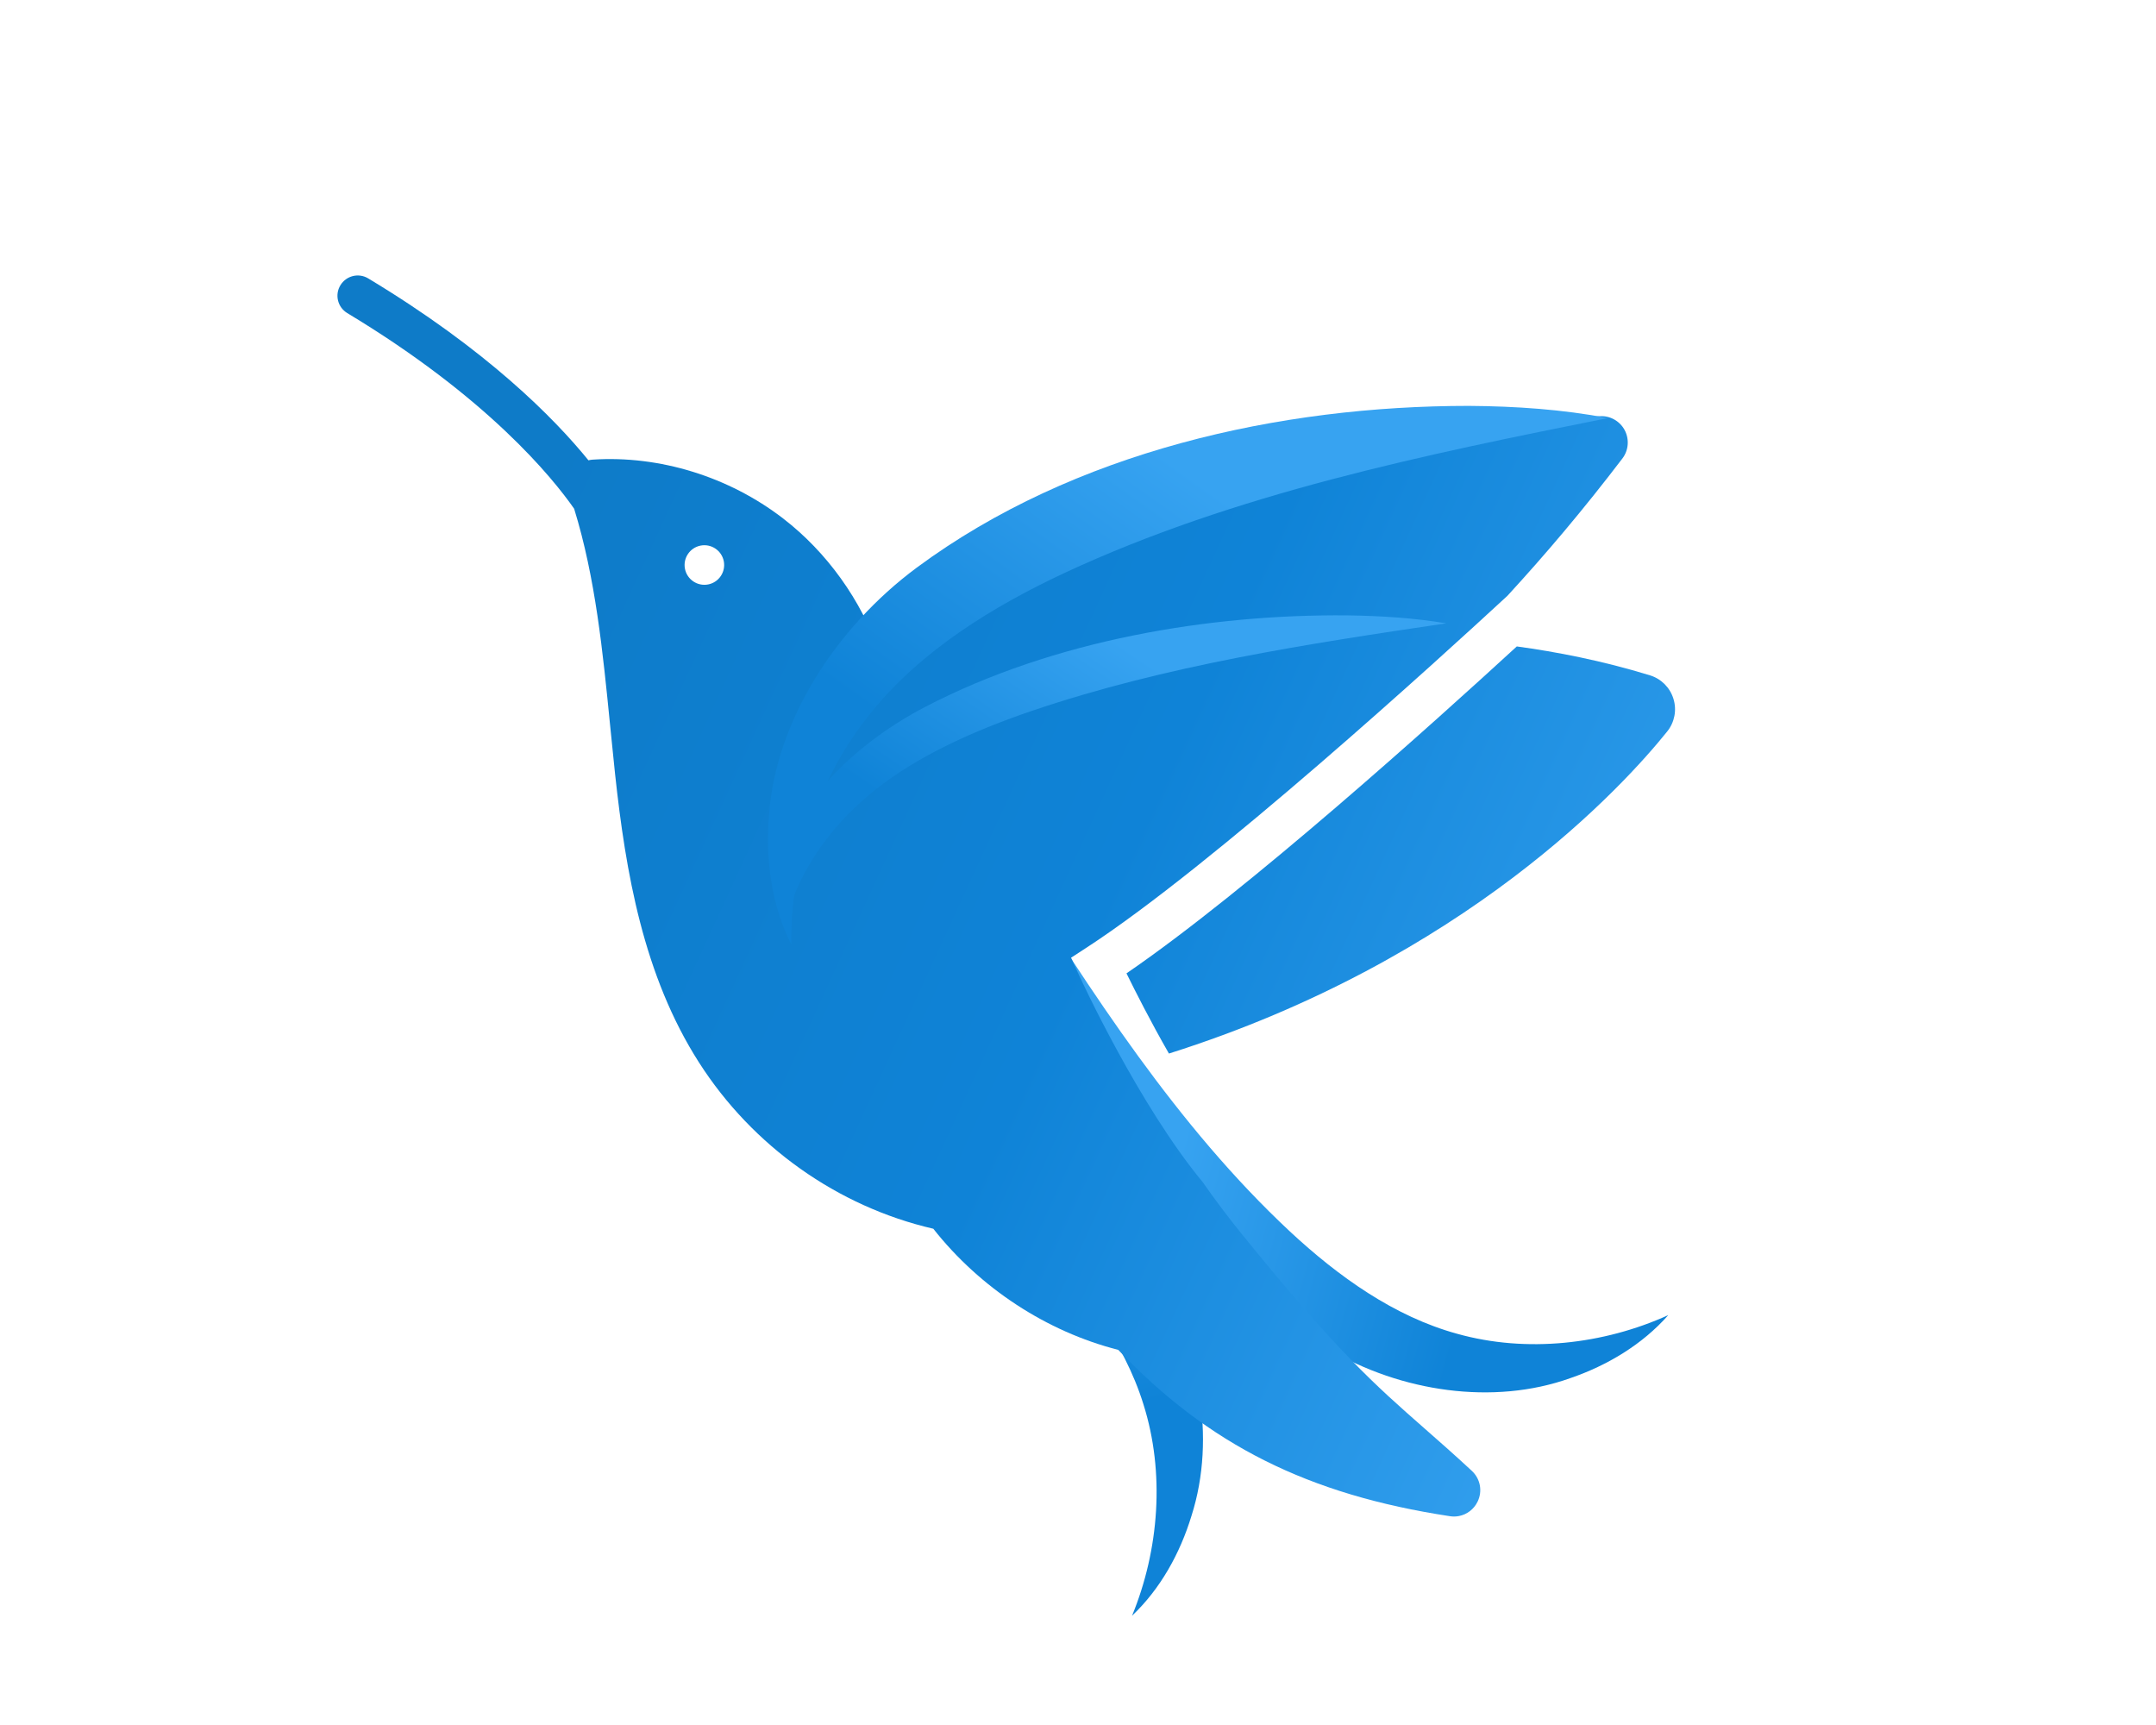 <?xml version="1.0" encoding="UTF-8" standalone="no" ?>
<!DOCTYPE svg PUBLIC "-//W3C//DTD SVG 1.1//EN" "http://www.w3.org/Graphics/SVG/1.1/DTD/svg11.dtd">
<svg xmlns="http://www.w3.org/2000/svg" xmlns:xlink="http://www.w3.org/1999/xlink" version="1.1" width="1280" height="1024" viewBox="0 0 1280 1024" xml:space="preserve">
<desc>Created with Fabric.js 5.3.0</desc>
<defs>
</defs>
<g transform="matrix(1 0 0 1 640 512)" id="background-logo"  >
<rect style="stroke: none; stroke-width: 0; stroke-dasharray: none; stroke-linecap: butt; stroke-dashoffset: 0; stroke-linejoin: miter; stroke-miterlimit: 4; fill: rgb(255,255,255); fill-opacity: 0; fill-rule: nonzero; opacity: 1;"  paint-order="stroke"  x="-640" y="-512" rx="0" ry="0" width="1280" height="1024" />
</g>
<g transform="matrix(4.126 0 0 4.126 640.269 512.024)" id="logo-logo"  >
<g style=""  paint-order="stroke"   >
		<g transform="matrix(-0.327 -0.316 0.306 -0.317 -19.387 54.634)"  >
<g style=""  paint-order="stroke"   >
		<g transform="matrix(1 0 0 1 0 0)"  >
<linearGradient id="SVGID_2_100727" gradientUnits="userSpaceOnUse" gradientTransform="matrix(1 0 0 1 0.001 0)"  x1="40.02" y1="0" x2="209.979" y2="89.917">
<stop offset="14.5%" style="stop-color:rgb(15,131,215);stop-opacity: 1"/>
<stop offset="67%" style="stop-color:rgb(55,163,241);stop-opacity: 1"/>
</linearGradient>
<path style="stroke: none; stroke-width: 1; stroke-dasharray: none; stroke-linecap: butt; stroke-dashoffset: 0; stroke-linejoin: miter; stroke-miterlimit: 4; fill: url(#SVGID_2_100727); fill-rule: nonzero; opacity: 1;"  paint-order="stroke"  transform=" translate(-125, -44.959)" d="M 0.06 0 C 8.37 21.63 23.98 41.11 43.99 52.27 C 62.17 62.55 83.72 65.8 104.5 66.22 C 153.42 67.1 202.49 55.04 250 43.08 C 240.12 50.73 229.33 57.11 218.2 62.74 C 173.38 85.01 119.58 97.34 69.82 85.07 C 44.17 78.71 20.02 61.02 8.52 37.03 C 2.83 25.55 -0.49 12.73 0.06 0 L 0.06 0 z" stroke-linecap="round" />
</g>
</g>
</g>
		<g transform="matrix(-0.327 -0.316 -0.306 0.317 30.256 39.887)"  >
<g style=""  paint-order="stroke"   >
		<g transform="matrix(1 0 0 1 0 0)"  >
<linearGradient id="SVGID_2_100728" gradientUnits="userSpaceOnUse" gradientTransform="matrix(1 0 0 1 0.001 0)"  x1="40.02" y1="0" x2="209.979" y2="89.917">
<stop offset="14.5%" style="stop-color:rgb(15,131,215);stop-opacity: 1"/>
<stop offset="67%" style="stop-color:rgb(55,163,241);stop-opacity: 1"/>
</linearGradient>
<path style="stroke: none; stroke-width: 1; stroke-dasharray: none; stroke-linecap: butt; stroke-dashoffset: 0; stroke-linejoin: miter; stroke-miterlimit: 4; fill: url(#SVGID_2_100728); fill-rule: nonzero; opacity: 1;"  paint-order="stroke"  transform=" translate(-125, -44.959)" d="M 0.06 0 C 8.37 21.63 23.98 41.11 43.99 52.27 C 62.17 62.55 83.72 65.8 104.5 66.22 C 153.42 67.1 202.49 55.04 250 43.08 C 240.12 50.73 229.33 57.11 218.2 62.74 C 173.38 85.01 119.58 97.34 69.82 85.07 C 44.17 78.71 20.02 61.02 8.52 37.03 C 2.83 25.55 -0.49 12.73 0.06 0 L 0.06 0 z" stroke-linecap="round" />
</g>
</g>
</g>
		<g transform="matrix(-0.685 0.133 0.133 0.685 0 0)"  >
<g style=""  paint-order="stroke"   >
		<g transform="matrix(1 0 0 1 0 0)"  >
<linearGradient id="SVGID_4_100731" gradientUnits="userSpaceOnUse" gradientTransform="matrix(1 0 0 1 -0.003 0.007)"  x1="255.601" y1="55.551" x2="0" y2="238.902">
<stop offset="7.5%" style="stop-color:rgb(14,123,200);stop-opacity: 1"/>
<stop offset="52.5%" style="stop-color:rgb(15,131,215);stop-opacity: 1"/>
<stop offset="100%" style="stop-color:rgb(55,163,241);stop-opacity: 1"/>
</linearGradient>
<path style="stroke: none; stroke-width: 1; stroke-dasharray: none; stroke-linecap: butt; stroke-dashoffset: 0; stroke-linejoin: miter; stroke-miterlimit: 4; fill: url(#SVGID_4_100731); fill-rule: nonzero; opacity: 1;"  paint-order="stroke"  transform=" translate(-127.798, -147.233)" d="M 116.99 189.45 C 53.21 182.12 14.3 153.02 3.46 143.84 C 1.61 142.27 0.66 139.9 0.92 137.48 C 1.18 135.07 2.6 132.95 4.74 131.81 C 13.82 126.96 22.83 123.35 30.57 120.72 C 50.13 132.74 94.77 159.6 122.43 171.55 C 121.36 175.49 119.48 182.14 116.99 189.45 z M 254.22 7.28 C 229.07 29.95 219.12 48.71 215.98 55.8 C 214.37 70.62 215.81 86.01 217.2 100.93 C 217.52 104.32 217.83 107.72 218.12 111.1 C 219.83 131.42 220.32 152.96 212.47 172.78 C 204.91 191.88 190.06 207.41 171.57 215.65 C 164.44 229.48 152.68 240.92 138.9 247.43 C 124.36 270.19 106.14 284.21 78.28 294.14 C 77.68 294.36 77.06 294.46 76.45 294.46 C 74.78 294.46 73.16 293.68 72.11 292.27 C 70.67 290.34 70.66 287.75 72.08 285.81 C 75.07 281.72 77.62 278.43 80.09 275.24 C 88.27 264.66 94.73 256.31 109.41 228.7 C 111.54 224.7 113.45 220.74 115.21 216.79 C 125.09 198.66 131.81 171.27 132.12 169.98 L 133.04 166.21 L 129.44 164.75 C 100.82 153.16 46.76 120.18 30.49 110.11 C 21.15 103.23 11.63 95.58 1.81 86.83 C 0.23 85.42 -0.39 83.2 0.24 81.16 C 0.87 79.13 2.64 77.64 4.75 77.38 C 36.7 73.37 61.76 73.31 91.27 77.18 C 116.04 80.43 144.18 89.3 159.81 96.95 C 161.48 85.55 166.5 74.55 174.09 65.95 C 183.43 55.37 196.63 48.32 210.3 46.59 C 210.59 46.55 210.89 46.55 211.18 46.56 C 216.46 36.68 227.39 20.22 248.62 1.08 C 250.33 -0.46 252.97 -0.33 254.52 1.39 C 256.07 3.09 255.93 5.73 254.22 7.28 z M 195.91 72.31 C 195.91 70.06 194.08 68.23 191.83 68.23 C 189.58 68.23 187.75 70.06 187.75 72.31 C 187.75 74.56 189.58 76.39 191.83 76.39 C 194.08 76.39 195.91 74.56 195.91 72.31 z" stroke-linecap="round" />
</g>
</g>
</g>
		<g transform="matrix(0.505 -0.225 -0.202 -0.453 12.7 -36.676)"  >
<g style=""  paint-order="stroke"   >
		<g transform="matrix(1 0 0 1 0 0)"  >
<linearGradient id="SVGID_2_100729" gradientUnits="userSpaceOnUse" gradientTransform="matrix(1 0 0 1 0.001 0)"  x1="40.02" y1="0" x2="209.979" y2="89.917">
<stop offset="14.5%" style="stop-color:rgb(15,131,215);stop-opacity: 1"/>
<stop offset="67%" style="stop-color:rgb(55,163,241);stop-opacity: 1"/>
</linearGradient>
<path style="stroke: none; stroke-width: 1; stroke-dasharray: none; stroke-linecap: butt; stroke-dashoffset: 0; stroke-linejoin: miter; stroke-miterlimit: 4; fill: url(#SVGID_2_100729); fill-rule: nonzero; opacity: 1;"  paint-order="stroke"  transform=" translate(-125, -44.959)" d="M 0.06 0 C 8.37 21.63 23.98 41.11 43.99 52.27 C 62.17 62.55 83.72 65.8 104.5 66.22 C 153.42 67.1 202.49 55.04 250 43.08 C 240.12 50.73 229.33 57.11 218.2 62.74 C 173.38 85.01 119.58 97.34 69.82 85.07 C 44.17 78.71 20.02 61.02 8.52 37.03 C 2.83 25.55 -0.49 12.73 0.06 0 L 0.06 0 z" stroke-linecap="round" />
</g>
</g>
</g>
		<g transform="matrix(0.396 -0.129 -0.087 -0.267 3.268 -18.792)"  >
<g style=""  paint-order="stroke"   >
		<g transform="matrix(1 0 0 1 0 0)"  >
<linearGradient id="SVGID_2_100730" gradientUnits="userSpaceOnUse" gradientTransform="matrix(1 0 0 1 0.001 0)"  x1="40.02" y1="0" x2="209.979" y2="89.917">
<stop offset="14.5%" style="stop-color:rgb(15,131,215);stop-opacity: 1"/>
<stop offset="67%" style="stop-color:rgb(55,163,241);stop-opacity: 1"/>
</linearGradient>
<path style="stroke: none; stroke-width: 1; stroke-dasharray: none; stroke-linecap: butt; stroke-dashoffset: 0; stroke-linejoin: miter; stroke-miterlimit: 4; fill: url(#SVGID_2_100730); fill-rule: nonzero; opacity: 1;"  paint-order="stroke"  transform=" translate(-125, -44.959)" d="M 0.06 0 C 8.37 21.63 23.98 41.11 43.99 52.27 C 62.17 62.55 83.72 65.8 104.5 66.22 C 153.42 67.1 202.49 55.04 250 43.08 C 240.12 50.73 229.33 57.11 218.2 62.74 C 173.38 85.01 119.58 97.34 69.82 85.07 C 44.17 78.71 20.02 61.02 8.52 37.03 C 2.83 25.55 -0.49 12.73 0.06 0 L 0.06 0 z" stroke-linecap="round" />
</g>
</g>
</g>
</g>
</g>
</svg>
